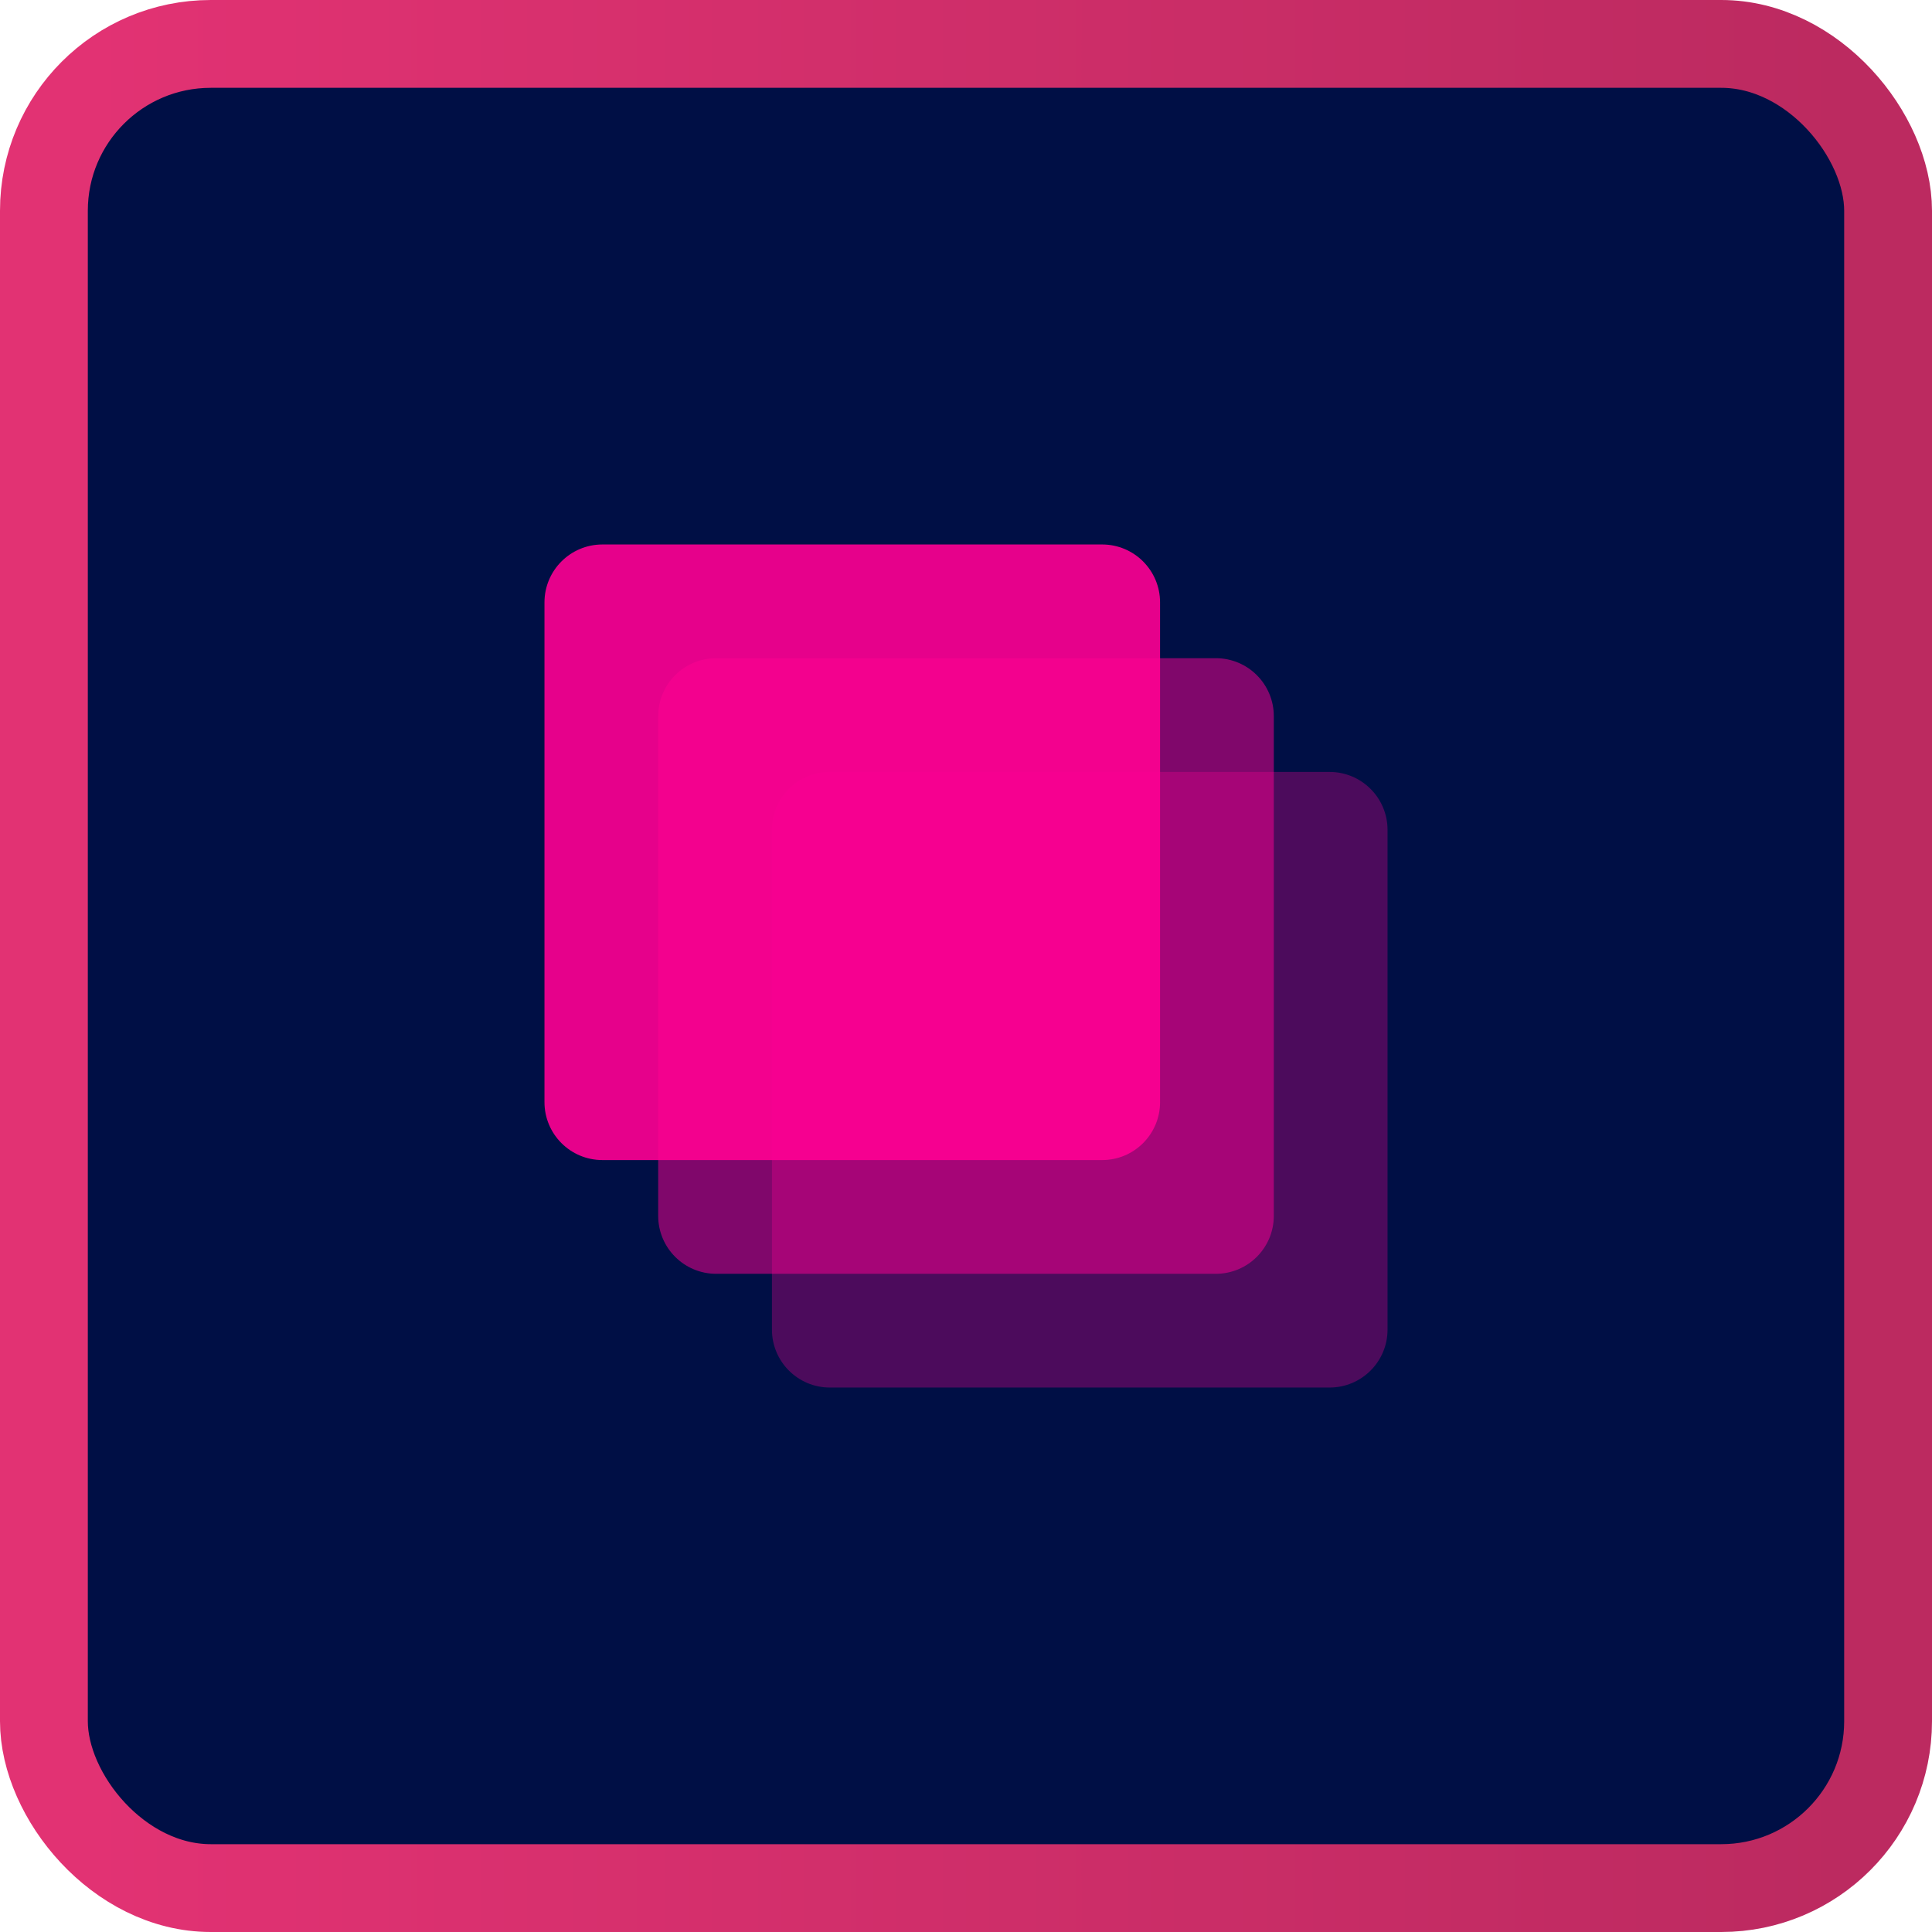 <svg width="110" height="110" viewBox="0 0 110 110" fill="none" xmlns="http://www.w3.org/2000/svg">
<rect x="2.5" y="2.5" width="105" height="105" rx="9.5" fill="#000F45"/>
<path opacity="0.3" d="M43.951 47.25C43.951 45.428 45.428 43.951 47.25 43.951H75.702C77.524 43.951 79.001 45.428 79.001 47.25V75.702C79.001 77.524 77.524 79.001 75.702 79.001H47.25C45.428 79.001 43.951 77.524 43.951 75.702V47.25Z" fill="#FF0093"/>
<path opacity="0.5" d="M72.525 69.226C72.525 71.048 71.048 72.525 69.226 72.525H40.774C38.952 72.525 37.475 71.048 37.475 69.226V40.774C37.475 38.952 38.952 37.475 40.774 37.475H69.226C71.048 37.475 72.525 38.952 72.525 40.774V69.226Z" fill="#FF0093"/>
<path opacity="0.9" d="M66.049 62.751C66.049 64.573 64.573 66.049 62.751 66.049H34.299C32.477 66.049 31 64.573 31 62.751V34.299C31 32.477 32.477 31 34.299 31H62.751C64.573 31 66.049 32.477 66.049 34.299V62.751Z" fill="#FF0093"/>
<rect x="2.5" y="2.5" width="105" height="105" rx="9.5" stroke="url(#paint0_linear_1_8)" stroke-width="5"/>
<defs>
<linearGradient id="paint0_linear_1_8" x1="5" y1="55" x2="105" y2="55" gradientUnits="userSpaceOnUse">
<stop stop-color="#E23273"/>
<stop offset="1" stop-color="#BC2A60"/>
</linearGradient>
</defs>
</svg>
